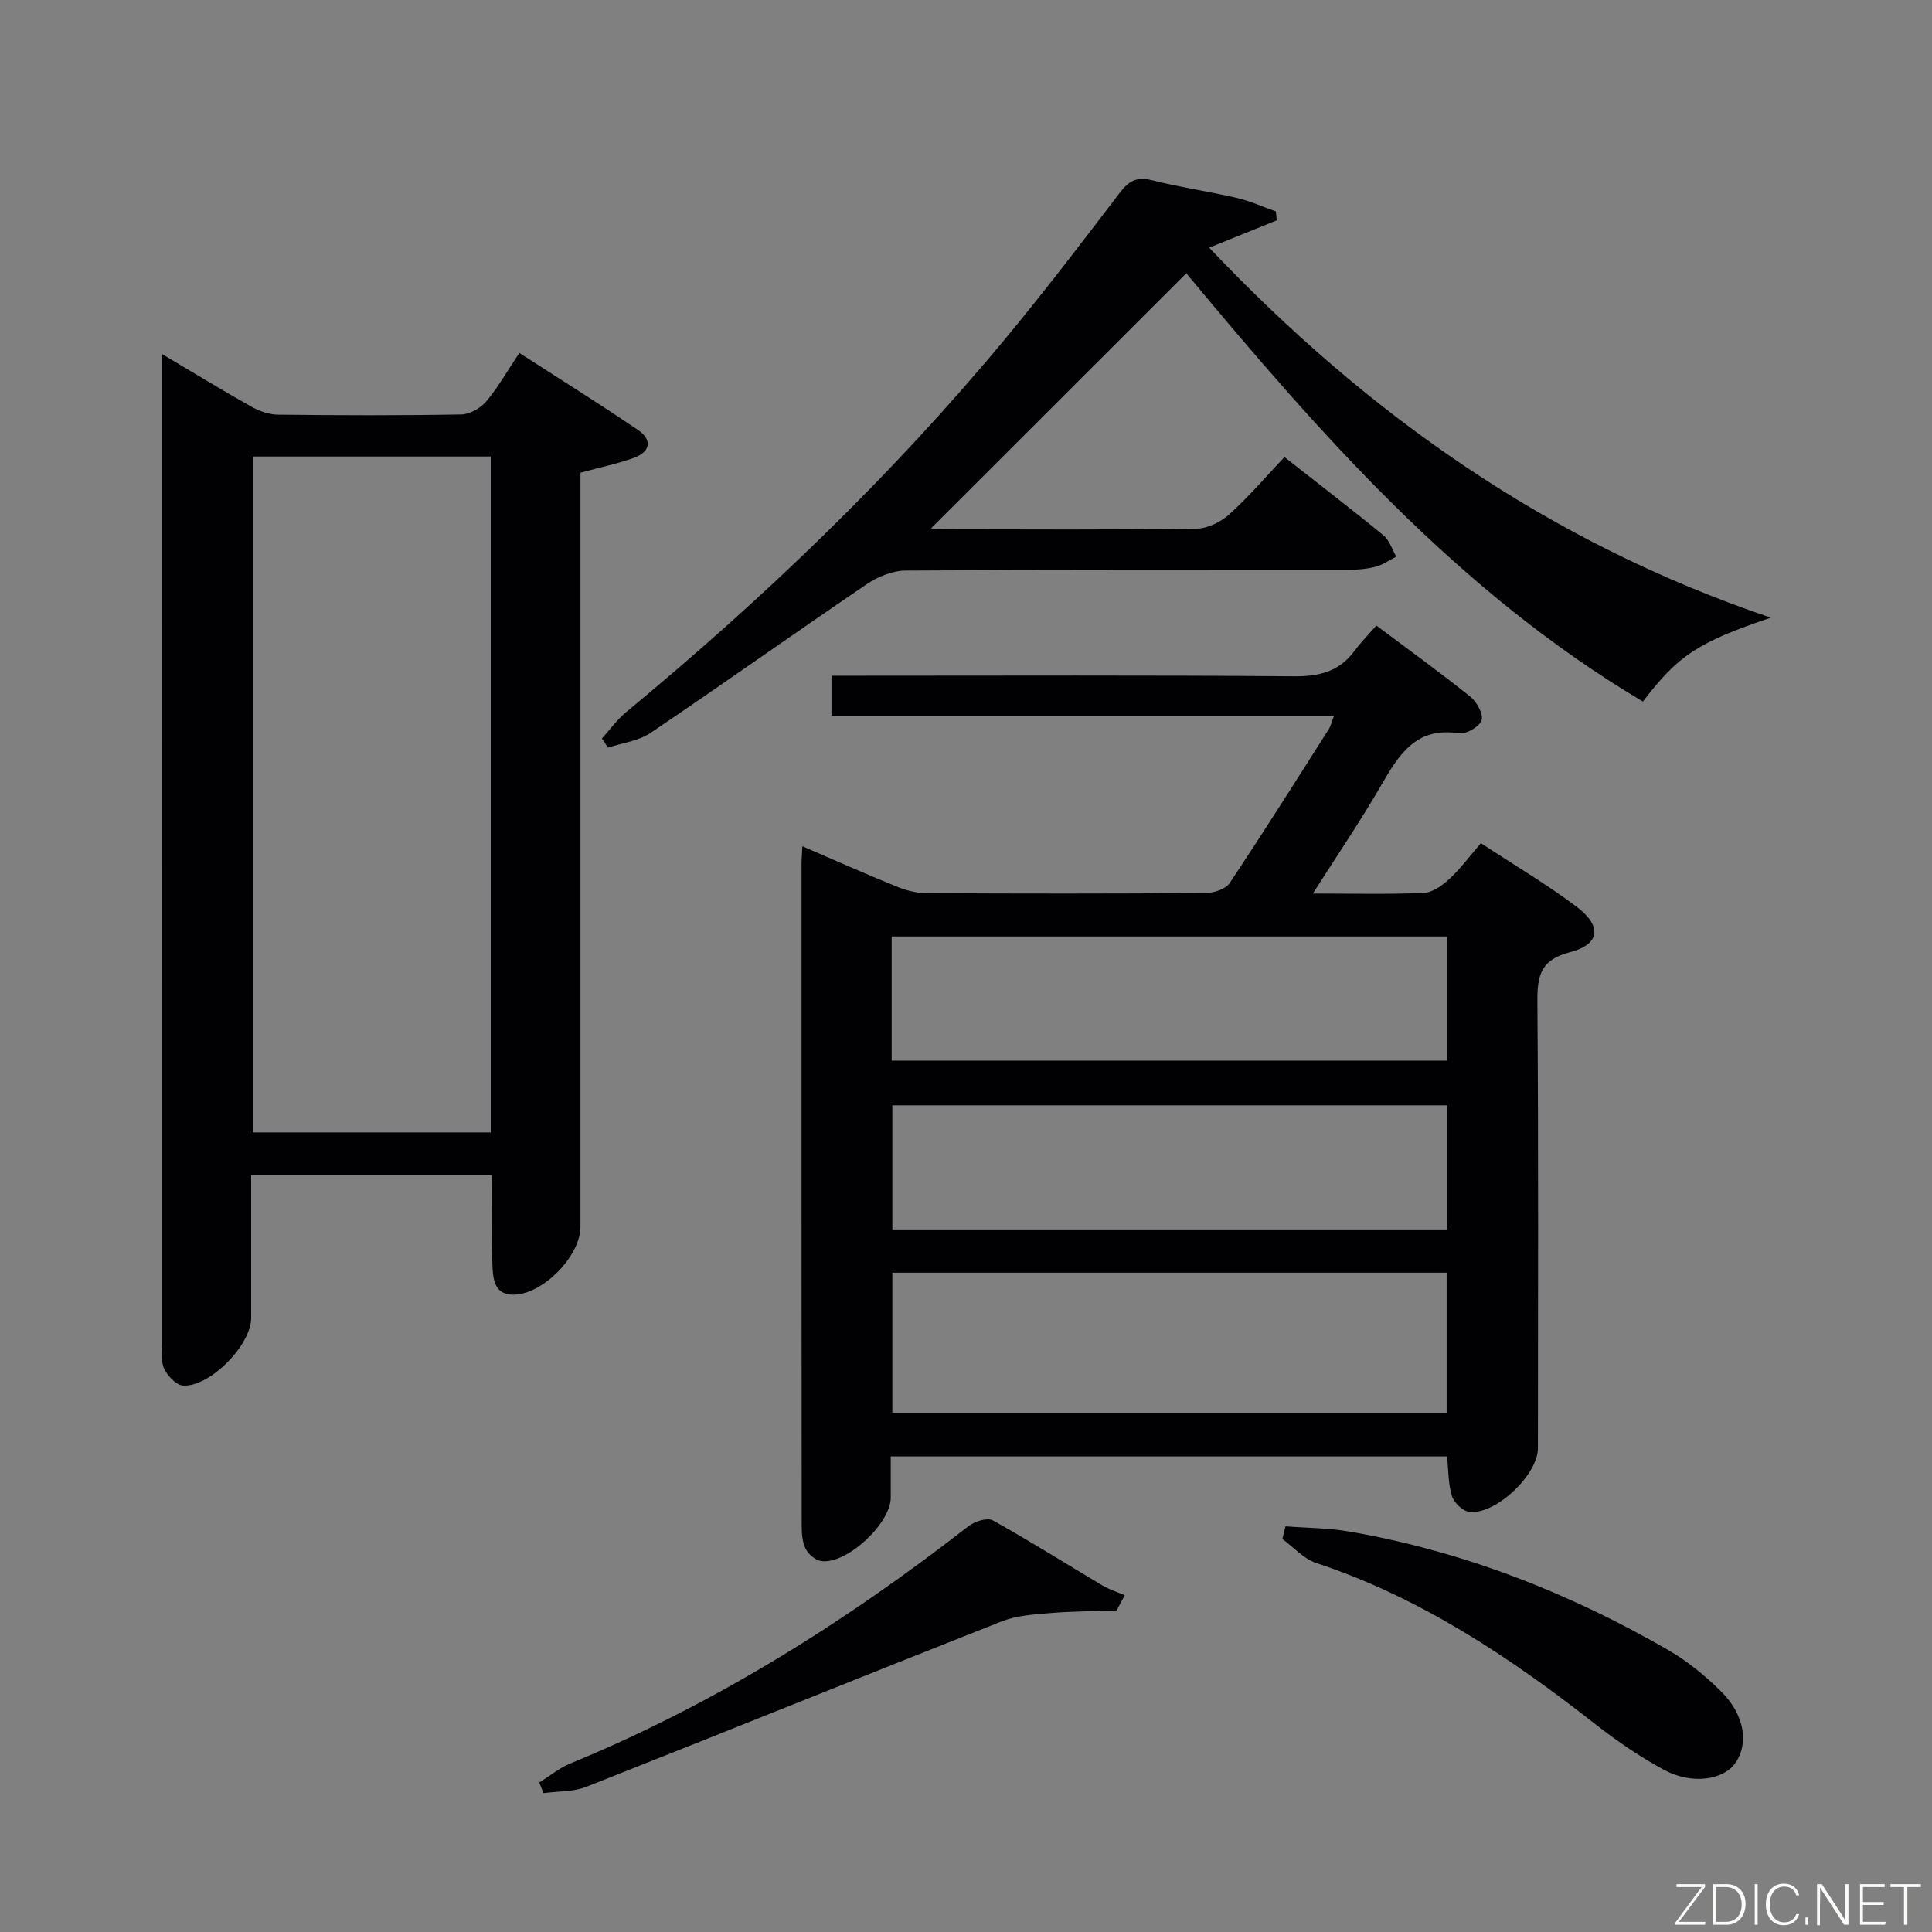 <svg enable-background="new 0 0 400 400" viewBox="0 0 400 400" xmlns="http://www.w3.org/2000/svg"><rect x="0" y="0" width="400" height="400" fill="#808080" stroke="none"/><path d="m271.82 185c8.35 0 15.67.2 22.98-.14 1.84-.08 3.87-1.57 5.32-2.92 2.3-2.14 4.19-4.72 6.48-7.37 7.13 4.68 13.69 8.56 19.75 13.11 5.39 4.04 4.97 7.83-1.3 9.46-6.1 1.59-6.79 4.85-6.75 10.26.24 30.82.12 61.64.11 92.46 0 5.49-8.86 13.88-14.25 13.15-1.35-.18-3.12-1.89-3.55-3.26-.78-2.47-.7-5.21-1.02-8.21-38.03 0-76.1 0-115.17 0 0 2.77.01 5.66 0 8.56-.03 5.36-9.2 13.87-14.4 13.1-1.2-.18-2.64-1.39-3.21-2.52-.7-1.39-.83-3.18-.83-4.8-.04-45.65-.03-91.29-.03-136.94 0-.99.09-1.97.17-3.73 6.69 2.88 12.98 5.69 19.36 8.28 1.94.79 4.12 1.42 6.19 1.43 19.32.11 38.65.12 57.97-.03 1.69-.01 4.11-.8 4.95-2.06 7.01-10.51 13.74-21.21 20.53-31.88.4-.64.57-1.43 1.07-2.75-34.94 0-69.33 0-104.04 0 0-2.86 0-5.26 0-8.3h5.37c30.15 0 60.31-.13 90.46.12 5.26.04 9.34-1.03 12.49-5.3 1.28-1.74 2.81-3.28 4.49-5.21 6.82 5.11 13.24 9.75 19.42 14.7 1.35 1.08 2.78 3.61 2.37 4.91-.42 1.32-3.21 2.94-4.69 2.71-8.94-1.41-12.46 4.47-16.15 10.84-4.24 7.33-9 14.32-14.09 22.33zm-87.07 107.53h114.76c0-9.96 0-19.51 0-29.03-38.46 0-76.51 0-114.76 0zm-.14-72.94h115.01c0-8.83 0-17.25 0-25.7-38.51 0-76.7 0-115.01 0zm.14 34.95h114.86c0-8.8 0-17.21 0-25.69-38.49 0-76.66 0-114.86 0z" fill="#010103"/><path d="m101.83 243.32c-16.85 0-33.08 0-49.83 0v29.58c0 5.59-8.64 14.41-14.17 13.96-1.42-.12-3.17-2.03-3.86-3.53-.71-1.54-.37-3.59-.37-5.42-.01-66.12-.01-132.23-.01-198.35 0-1.75 0-3.5 0-6.23 6.74 4 12.51 7.53 18.4 10.84 1.65.93 3.68 1.66 5.54 1.68 12.65.15 25.31.19 37.97-.04 1.77-.03 3.99-1.3 5.17-2.7 2.45-2.9 4.34-6.28 6.85-10.04 8.27 5.34 16.51 10.48 24.54 15.93 3.09 2.1 2.58 4.59-.91 5.83-3.4 1.21-6.96 1.95-10.97 3.04v5.74 150.39c0 5.94-7.52 13.76-13.57 14.04-3.99.19-4.49-2.71-4.64-5.66-.16-3.16-.11-6.33-.13-9.49-.03-2.99-.01-5.98-.01-9.57zm-.23-148.8c-16.8 0-33.03 0-49.24 0v139.94h49.24c0-46.76 0-93.15 0-139.94z" fill="#010103"/><path d="m366.62 127.88c-15.2 5.15-19.15 7.79-26.47 17.37-38.44-22.81-67.26-55.87-94.54-88.67-17.74 17.72-35.51 35.49-52.83 52.79-.15-.01 1.13.2 2.4.21 17.49.02 34.98.13 52.47-.12 2.32-.03 5.07-1.36 6.84-2.95 4.06-3.66 7.64-7.86 11.44-11.88 7.23 5.68 13.96 10.83 20.5 16.21 1.25 1.02 1.79 2.91 2.65 4.4-1.42.72-2.76 1.71-4.27 2.1-1.89.48-3.91.64-5.88.64-30.48.04-60.97-.05-91.45.15-2.69.02-5.72 1.26-8 2.8-14.99 10.16-29.74 20.66-44.75 30.79-2.5 1.69-5.88 2.09-8.85 3.08-.42-.64-.84-1.27-1.25-1.91 1.66-1.83 3.11-3.9 5-5.45 28.42-23.49 54.95-48.91 78.51-77.32 8.18-9.86 15.96-20.05 23.72-30.24 1.88-2.47 3.54-3.35 6.66-2.56 5.78 1.46 11.71 2.3 17.52 3.65 2.78.64 5.42 1.86 8.13 2.81.05.62.11 1.23.16 1.85-4.43 1.79-8.87 3.58-13.98 5.65 32.61 34.37 70.05 60.96 116.27 76.6z" fill="#010103"/><path d="m266.15 316.01c4.41.34 8.88.33 13.22 1.08 23.51 4.08 45.41 12.64 66.01 24.53 3.98 2.3 7.68 5.32 10.96 8.58 4.9 4.87 5.78 10.81 2.92 14.85-2.48 3.51-9.01 4.47-14.7 1.4-4.94-2.67-9.67-5.88-14.1-9.35-17.75-13.92-36.32-26.34-57.99-33.51-2.59-.86-4.66-3.27-6.97-4.96.21-.87.43-1.74.65-2.62z" fill="#010103"/><path d="m111.65 369.04c2.16-1.34 4.17-3.01 6.49-3.96 29.9-12.29 56.96-29.31 82.38-49.11 1.28-1 3.9-1.82 5.04-1.19 7.69 4.27 15.12 8.98 22.68 13.47 1.44.85 3.08 1.36 4.63 2.03-.56 1.05-1.13 2.1-1.69 3.15-4.62.16-9.26.16-13.86.55-3.34.28-6.86.5-9.93 1.71-28.7 11.33-57.3 22.92-86 34.25-2.71 1.07-5.91.9-8.88 1.31-.28-.74-.57-1.48-.86-2.21z" fill="#010103"/><g fill="#fbfcfa"><path d="m346.9 398 5.4-7.3h-5.2v-.6h5.9v.6l-5.4 7.2h5.5l-.1.6h-6.2v-.5z"/><path d="m354.7 390.1h2.8c2.3 0 3.9 1.6 3.9 4.1s-1.6 4.3-3.9 4.3h-2.8zm.6 7.8h2c2.2 0 3.3-1.6 3.3-3.6 0-1.8-1-3.6-3.3-3.6h-2z"/><path d="m363.9 390.1v8.4h-.6v-8.4h1.6z"/><path d="m372.5 396.3c-.4 1.3-1.4 2.3-3.2 2.3-2.4 0-3.7-1.9-3.7-4.3 0-2.3 1.2-4.3 3.7-4.3 1.8 0 2.9 1 3.2 2.4h-.6c-.4-1.1-1.1-1.8-2.5-1.8-2.1 0-3 1.9-3 3.7s.9 3.7 3 3.7c1.4 0 2.1-.7 2.5-1.7z"/><path d="m373.8 398.5v-1.5h.6v1.5z"/><path d="m376.2 398.5v-8.4h1c1.3 2 4.4 6.7 4.9 7.6-.1-1.2-.1-2.4-.1-3.8v-3.8h.7v8.4h-.9c-1.2-1.9-4.4-6.8-5-7.7.1 1.1 0 2.3 0 3.9v3.9h-.6z"/><path d="m390 394.4h-4.3v3.5h4.7l-.1.6h-5.2v-8.4h5.1v.6h-4.5v3.1h4.3z"/><path d="m394.2 390.7h-2.8v-.6h6.3v.6h-2.8v7.8h-.7z"/></g></svg>